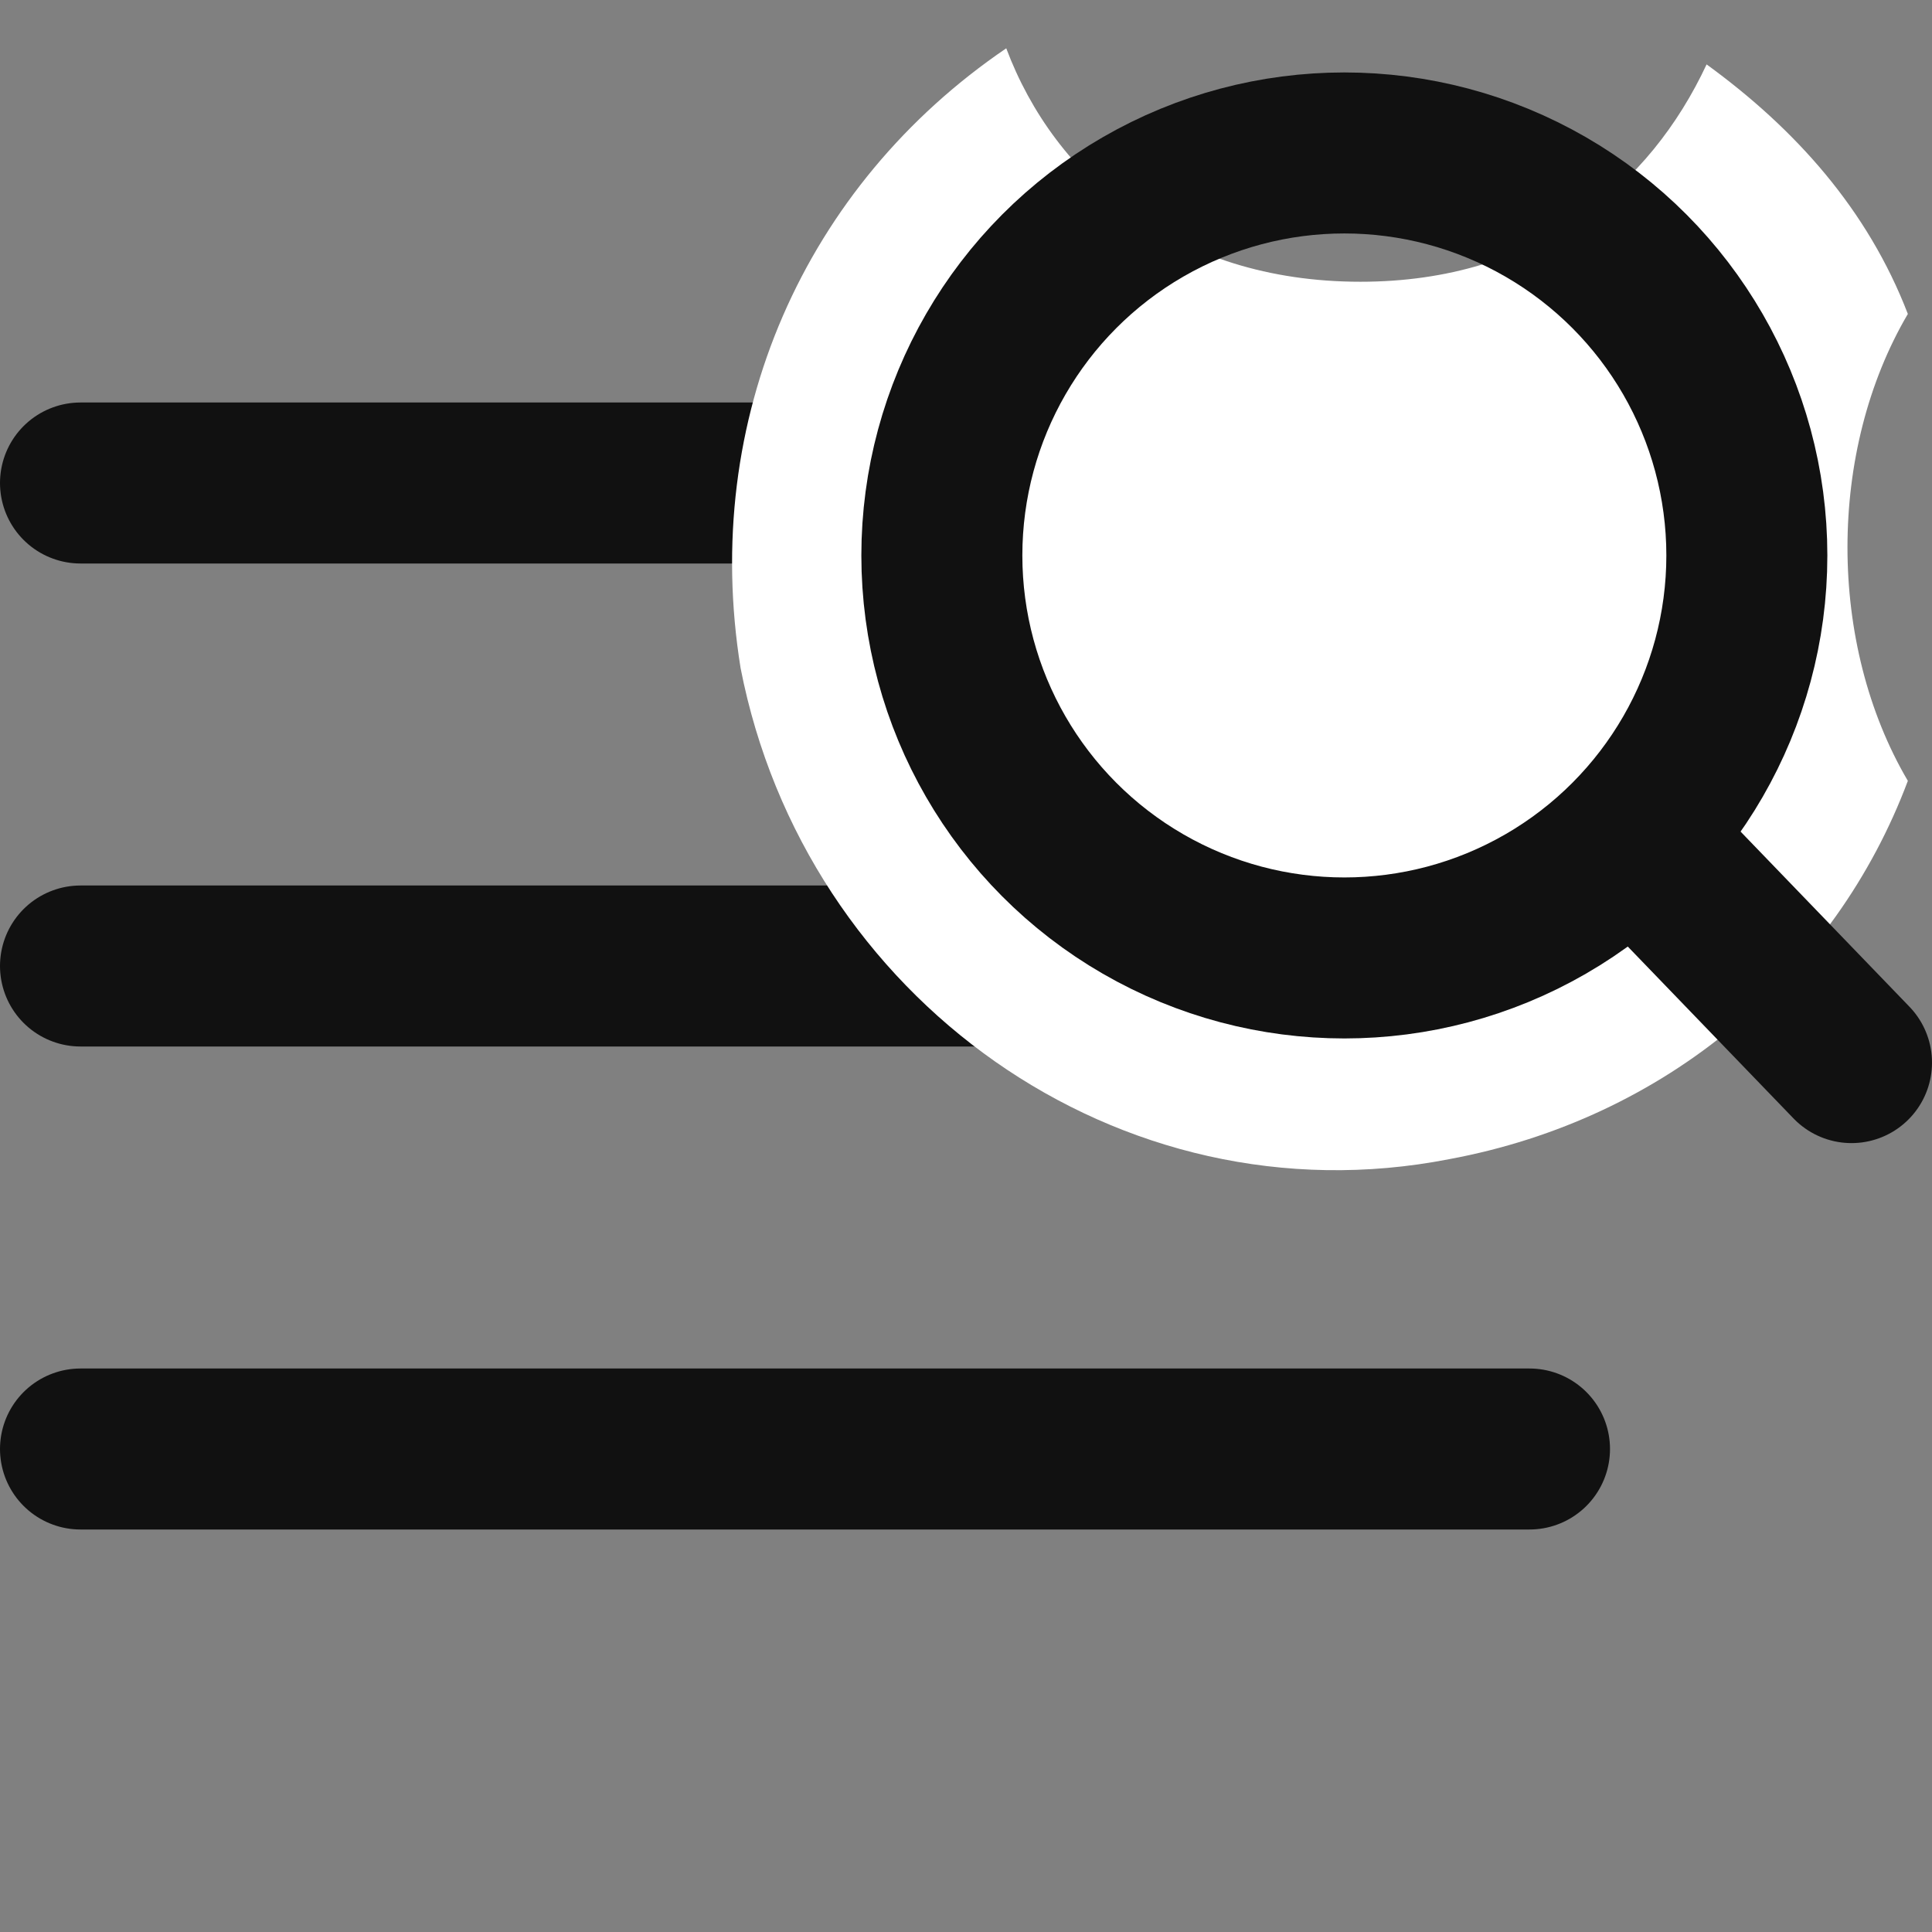 <svg xmlns='http://www.w3.org/2000/svg' width="24" height="24" viewBox="0 0 24 24" fill="none" stroke="#111" stroke-width="2" stroke-linecap="round" stroke-linejoin="round">

<rect x="0" y="0" width="24" height="24" fill="#808080" stroke="none"/>

<path d='M1,12c5.3,0,10.5,0,15.8,0'/>
<line x1='1' y1='6' x2='19' y2='6'/>
<line x1='1' y1='18' x2='19' y2='18'/>
<path fill="#fff" stroke="none" d='M23.7,3.9c-0.5-1.3-1.4-2.3-2.5-3.1c-0.7,1.5-2.1,2.7-4.3,2.7c-2.3,0-3.8-1.3-4.4-2.9C10,2.3,8.7,5.2,9.2,8.3 c0.8,4.1,4.7,6.9,8.8,6.1c2.7-0.5,4.8-2.3,5.7-4.7C22.7,8,22.7,5.6,23.7,3.9z'/><circle class='st2' cx='16.7' cy='6.9' r='5'/>
<line stroke-miterlimit="2.667" x1='23' y1='13.2' x2='20.3' y2='10.4'/>

</svg>
